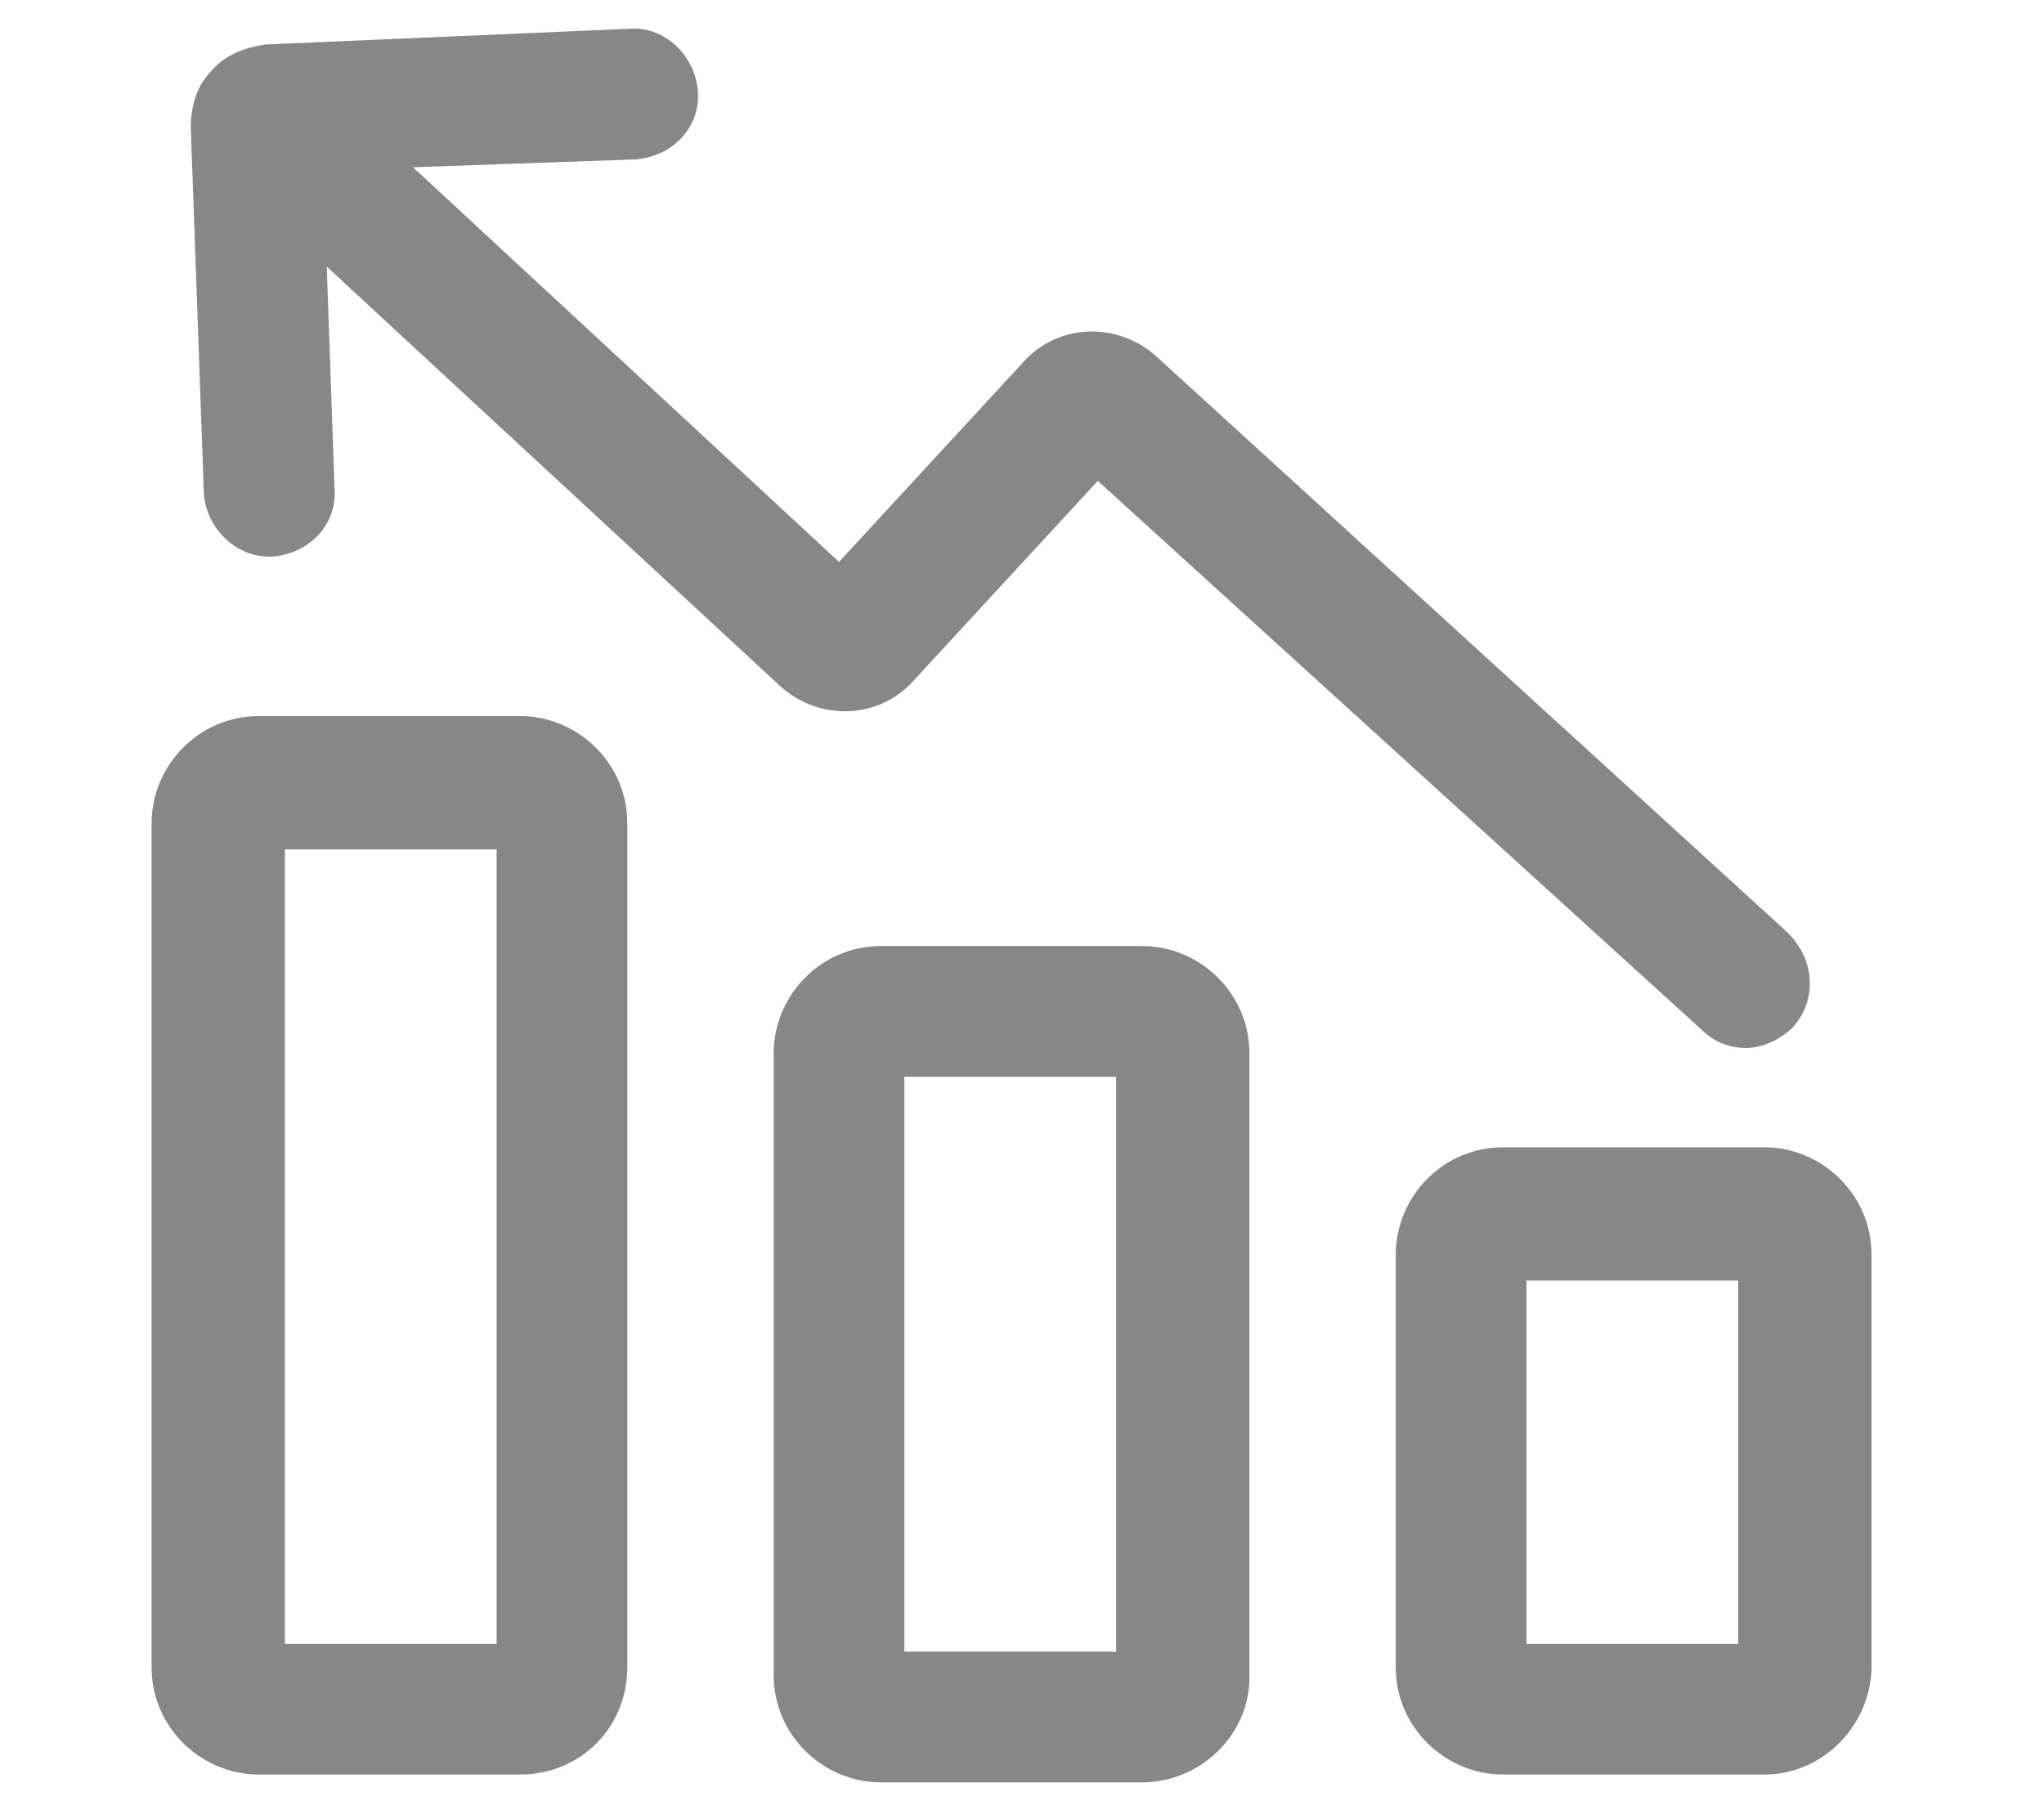 <?xml version="1.0" encoding="utf-8"?>
<!-- Generator: Adobe Illustrator 20.0.0, SVG Export Plug-In . SVG Version: 6.00 Build 0)  -->
<svg version="1.1" id="Layer_1" xmlns="http://www.w3.org/2000/svg" xmlns:xlink="http://www.w3.org/1999/xlink" x="0px" y="0px"
	 viewBox="0 0 78.2 69.4" style="enable-background:new 0 0 78.2 69.4;" xml:space="preserve">
<style type="text/css">
	.st0{fill:#888787;stroke:#A82222;stroke-width:5;stroke-linecap:round;stroke-miterlimit:10;}
	.st1{fill:#888787;}
</style>
<g>
	<path class="st0" d="M-8.6,2.6"/>
</g>
<g>
	<path class="st1" d="M67.5,67.9h-10c-2.2,0-4.1-1.8-4.1-4.1V48c0-2.2,1.8-4.1,4.1-4.1h10c2.2,0,4.1,1.8,4.1,4.1v15.9
		C71.5,66.1,69.7,67.9,67.5,67.9z M58.4,62.9h8.1V49h-8.1V62.9z"/>
</g>
<g>
	<path class="st1" d="M43.7,68.2h-10c-2.2,0-4.1-1.8-4.1-4.1V40.3c0-2.2,1.8-4.1,4.1-4.1h10c2.2,0,4.1,1.8,4.1,4.1v23.9
		C47.8,66.4,45.9,68.2,43.7,68.2z M34.6,63.2h8.1v-22h-8.1V63.2z"/>
</g>
<g>
	<path class="st1" d="M19.9,67.9h-10c-2.2,0-4.1-1.8-4.1-4.1V31.5c0-2.2,1.8-4.1,4.1-4.1h10c2.2,0,4.1,1.8,4.1,4.1v32.3
		C24,66.1,22.2,67.9,19.9,67.9z M10.9,62.9H19V32.5h-8.1V62.9z"/>
</g>
<g>
	<path class="st1" d="M68.6,39.3c-0.5,0.5-1.2,0.8-1.8,0.8c-0.6,0-1.2-0.2-1.7-0.7L42,18.4l-7.1,7.7c-1.3,1.4-3.5,1.5-5,0.2
		L12.5,10.2l0.3,8.5c0.1,1.4-1,2.5-2.4,2.6h-0.1c-1.3,0-2.4-1.1-2.5-2.4L7.3,4.9c0-0.8,0.2-1.6,0.8-2.2c0.5-0.6,1.3-0.9,2.1-1
		l13.9-0.6c1.3-0.1,2.5,1,2.6,2.4c0.1,1.4-1,2.5-2.4,2.6l-8.5,0.3l16.3,15.1l7.1-7.7c1.3-1.4,3.5-1.5,5-0.2l24.1,22
		C69.5,36.7,69.5,38.3,68.6,39.3z"/>
</g>
</svg>
